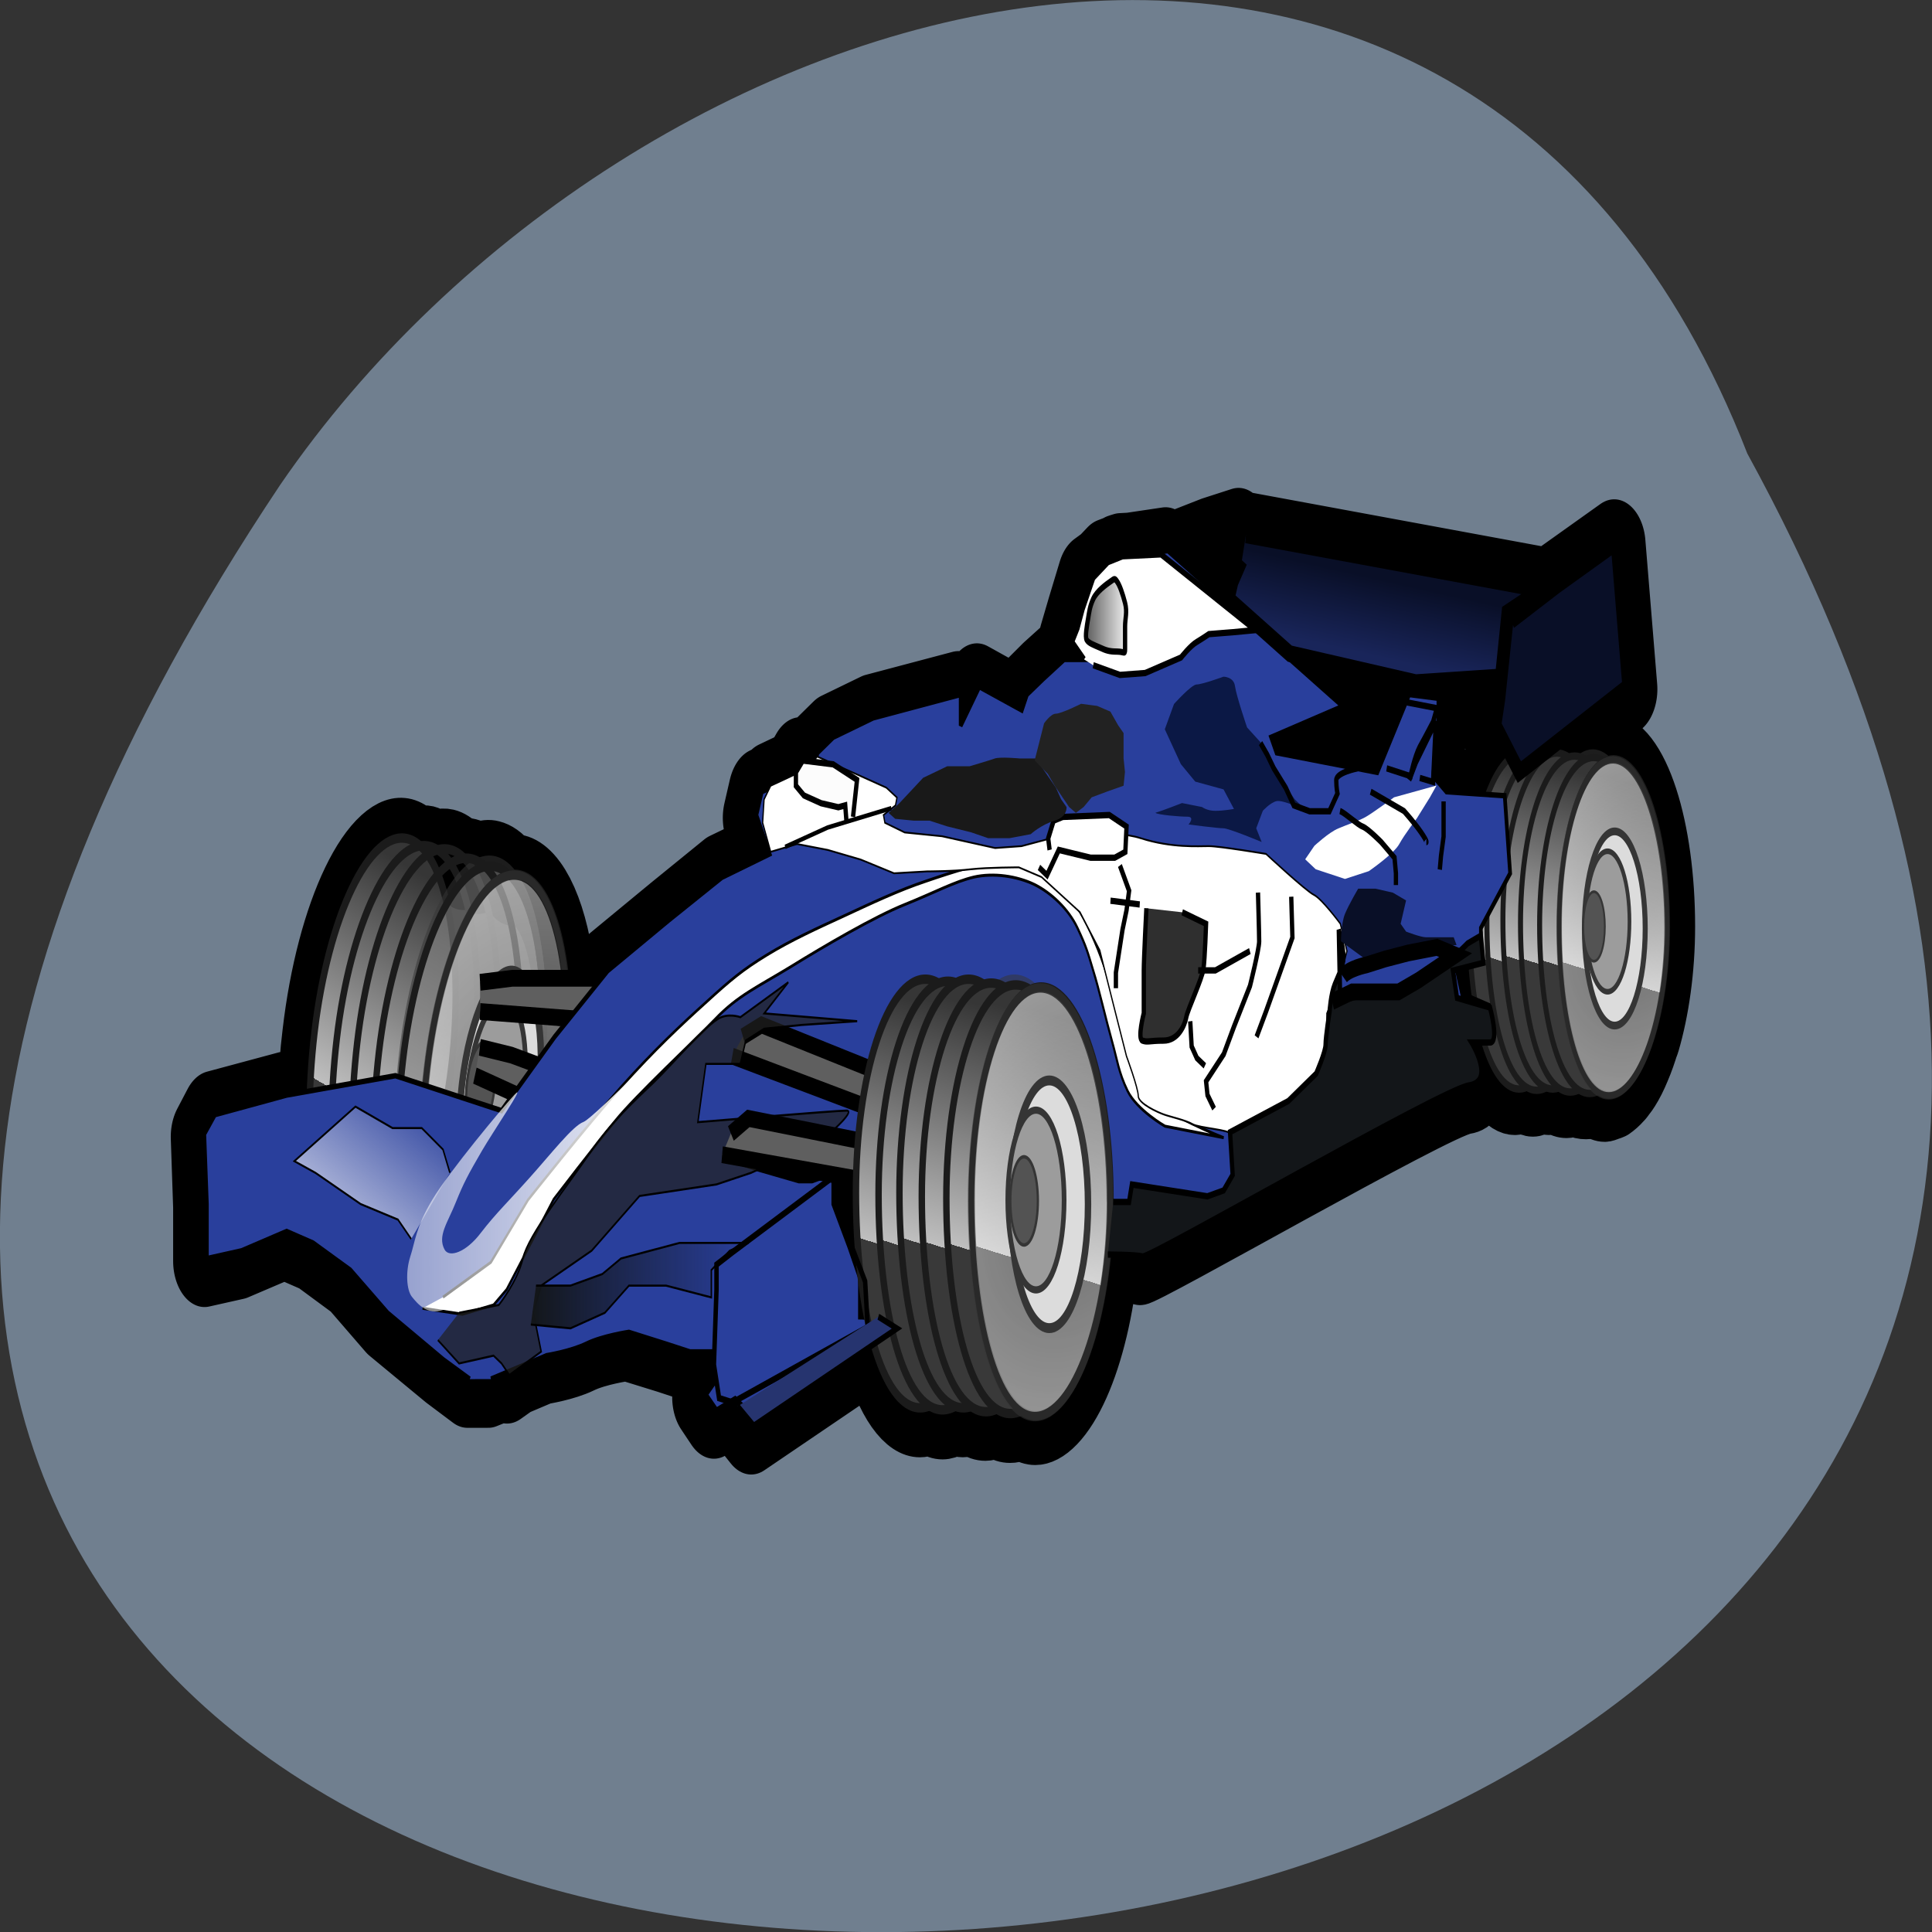 <svg xmlns="http://www.w3.org/2000/svg" xmlns:xlink="http://www.w3.org/1999/xlink" viewBox="0 0 32 32"><rect x="0" y="0" width="32" height="32" fill="#333333" stroke="none"/><defs><g id="6" clip-path="url(#5)"><path d="m -81.51 101.79 c 0 7.02 -3.184 12.819 -6.527 12.819 c -3.342 0 -5.579 -5.799 -5.579 -12.819 c 0 -7.02 2.711 -12.711 6.05 -12.711 c 3.342 0 6.05 5.691 6.05 12.711" transform="matrix(0.148 0 0 0.218 39.34 -6.947)" fill="#8b8b8b" stroke="#353535" stroke-linejoin="round" stroke-linecap="round" stroke-width="0.561"/></g><g id="D" clip-path="url(#C)"><path d="m -79.27 102.31 c 0 7.02 -3.158 12.819 -6.501 12.819 c -3.342 0 -5.579 -5.799 -5.579 -12.819 c 0 -7.02 2.711 -12.711 6.05 -12.711 c 3.316 0 6.03 5.691 6.03 12.711" transform="matrix(0.148 0 0 0.218 39.34 -6.947)" fill="url(#B)" stroke="#353535" stroke-linejoin="round" stroke-linecap="round" stroke-width="0.561"/></g><g id="G" clip-path="url(#F)"><path d="m -81.53 101.78 c 0.005 7.02 -3.163 12.835 -6.505 12.834 c -3.342 -0.001 -5.585 -5.818 -5.588 -12.828 c -0.005 -7.02 2.703 -12.714 6.05 -12.713 c 3.342 0.001 6.05 5.697 6.05 12.707" transform="matrix(0.187 0.047 -0.032 0.274 27.426 -6.03)" fill="#8b8b8b" stroke="#353535" stroke-linejoin="round" stroke-linecap="round" stroke-width="0.561"/></g><g id="J" clip-path="url(#I)"><path d="m -79.26 102.3 c 0.002 7.01 -3.166 12.821 -6.508 12.82 c -3.342 -0.001 -5.583 -5.804 -5.588 -12.828 c -0.002 -7.01 2.706 -12.7 6.05 -12.713 c 3.342 0.001 6.05 5.697 6.05 12.721" transform="matrix(0.187 0.047 -0.032 0.274 27.426 -6.03)" fill="url(#B)" stroke="#353535" stroke-linejoin="round" stroke-linecap="round" stroke-width="0.561"/></g><g id="N" clip-path="url(#M)"><path d="m -81.52 101.78 c 0 7.01 -3.171 12.825 -6.507 12.825 c -3.356 0 -5.601 -5.816 -5.601 -12.825 c 0 -7.02 2.718 -12.713 6.05 -12.713 c 3.336 0 6.05 5.689 6.05 12.713" transform="matrix(0.19 0 0 0.278 33.441 -8.542)" fill="#8b8b8b" stroke="#353535" stroke-linejoin="round" stroke-linecap="round" stroke-width="0.561"/></g><g id="Q" clip-path="url(#P)"><path d="m -79.25 102.3 c 0 7.01 -3.171 12.825 -6.528 12.825 c -3.336 0 -5.58 -5.816 -5.58 -12.825 c 0 -7.02 2.718 -12.713 6.05 -12.713 c 3.336 0 6.05 5.689 6.05 12.713" transform="matrix(0.19 0 0 0.278 33.441 -8.542)" fill="url(#B)" stroke="#353535" stroke-linejoin="round" stroke-linecap="round" stroke-width="0.561"/></g><clipPath id="P"><path d="M 0,0 H32 V32 H0 z"/></clipPath><clipPath id="M"><path d="M 0,0 H32 V32 H0 z"/></clipPath><clipPath id="F"><path d="M 0,0 H32 V32 H0 z"/></clipPath><clipPath id="I"><path d="M 0,0 H32 V32 H0 z"/></clipPath><clipPath id="5"><path d="M 0,0 H32 V32 H0 z"/></clipPath><clipPath id="C"><path d="M 0,0 H32 V32 H0 z"/></clipPath><filter id="3" filterUnits="objectBoundingBox" x="0" y="0" width="32" height="32"><feColorMatrix type="matrix" in="SourceGraphic" values="0 0 0 0 1 0 0 0 0 1 0 0 0 0 1 0 0 0 1 0"/></filter><linearGradient id="T" gradientUnits="userSpaceOnUse" x1="20.507" y1="71.46" x2="13.03" y2="84.67"><stop stop-color="#fff" stop-opacity="0"/><stop offset="1" stop-color="#fff"/></linearGradient><linearGradient id="S" gradientUnits="userSpaceOnUse" x1="94.3" y1="47.594" x2="94.96" y2="43.31"><stop stop-color="#19255a"/><stop offset="1" stop-color="#090f27"/></linearGradient><linearGradient id="R" gradientUnits="userSpaceOnUse" x1="74.919" x2="78.974"><stop stop-color="#4a4a4a"/><stop offset="1" stop-color="#fff"/></linearGradient><linearGradient id="K" gradientUnits="userSpaceOnUse" x1="19.429" x2="43.849" gradientTransform="matrix(0.204 0 0 0.299 2.621 -3.56)" xlink:href="#B"/><linearGradient id="U" gradientUnits="userSpaceOnUse" x1="30.24" x2="47.909"><stop stop-color="#131619"/><stop offset="1" stop-color="#131619" stop-opacity="0"/></linearGradient><linearGradient id="2" gradientUnits="userSpaceOnUse" x1="-96.74" y1="104.61" x2="-93.65" y2="90.14" xlink:href="#0"/><linearGradient id="8" gradientUnits="userSpaceOnUse" x1="-92.62" y1="104.96" x2="-89.54" y2="90.48" xlink:href="#0"/><linearGradient id="9" gradientUnits="userSpaceOnUse" x1="-90.42" y1="105.08" x2="-87.34" y2="90.6" xlink:href="#0"/><linearGradient id="0" gradientUnits="userSpaceOnUse" x1="-100.5" y1="104.61" x2="-97.41" y2="90.14"><stop stop-color="#393939"/><stop stop-color="#7f7f7f"/><stop stop-color="#bfbfbf"/><stop offset="1" stop-color="#363636"/></linearGradient><linearGradient id="7" gradientUnits="userSpaceOnUse" x1="-94.77" y1="104.85" x2="-91.68" y2="90.37" xlink:href="#0"/><linearGradient id="1" gradientUnits="userSpaceOnUse" x1="-98.53" y1="104.73" x2="-95.44" y2="90.25" xlink:href="#0"/><mask id="4"><g filter="url(#3)"><path fill-opacity="0.541" d="M 0,0 H32 V32 H0 z"/></g></mask><mask id="E"><g filter="url(#3)"><path fill-opacity="0.541" d="M 0,0 H32 V32 H0 z"/></g></mask><mask id="A"><g filter="url(#3)"><path fill-opacity="0.541" d="M 0,0 H32 V32 H0 z"/></g></mask><mask id="H"><g filter="url(#3)"><path fill-opacity="0.541" d="M 0,0 H32 V32 H0 z"/></g></mask><mask id="L"><g filter="url(#3)"><path fill-opacity="0.541" d="M 0,0 H32 V32 H0 z"/></g></mask><mask id="O"><g filter="url(#3)"><path fill-opacity="0.541" d="M 0,0 H32 V32 H0 z"/></g></mask><radialGradient id="B" gradientUnits="userSpaceOnUse" cx="-80.883" cy="101.76" r="5.346" gradientTransform="matrix(1.855 2.311 -2.779 2.231 350.23 62.864)"><stop stop-color="#fff"/><stop stop-color="#fff" stop-opacity="0.498"/><stop offset="1" stop-color="#fff"/></radialGradient></defs><path d="m 28.941 7.512 c 17.41 31.809 -46.19 33.31 -24.301 0.52 c 5.781 -8.434 19.613 -12.551 24.301 -0.52" fill="#707f8f"/><g stroke-linejoin="round" stroke-linecap="round"><path d="m 87.71 41.479 l -2.375 0.523 l -2.394 0.64 l 3.141 2.535 l -4.291 -2.626 l -2.969 0.301 l -0.709 0.026 l -0.249 0.052 l -0.172 0.039 l -0.115 0.052 l -0.651 0.17 l -0.69 0.497 l -0.709 0.353 l -0.862 1.947 l -0.651 1.516 l 0.038 0.026 l -0.038 0.091 l 0.958 0.954 h -1.59 l -1.743 1.072 l -1.283 0.875 l -0.441 0.875 l -3.448 -1.307 l -1.513 2.143 v -1.712 l -7.087 1.281 l -3.237 1.072 l -1.303 0.875 l -0.096 0.287 l -0.249 0.209 l -0.843 -0.065 l -0.536 0.64 v 0.091 l -2.05 0.666 l -0.096 0.118 l -0.632 0.209 l -0.441 1.307 l 1.073 2.143 l -3.889 1.281 l -4.31 2.391 l -4.942 2.783 l -0.517 0.444 h -2.816 c -0.517 -3.084 -1.82 -5.24 -3.678 -5.554 c -0.192 -0.039 -0.383 -0.065 -0.575 -0.065 c -0.441 -0.392 -0.939 -0.627 -1.475 -0.719 c -0.421 -0.078 -0.824 -0.039 -1.264 0.078 c -0.211 -0.091 -0.402 -0.157 -0.632 -0.196 c -0.211 -0.039 -0.402 -0.039 -0.613 -0.026 c -0.364 -0.248 -0.747 -0.431 -1.168 -0.497 c -0.326 -0.052 -0.651 -0.039 -0.977 0.026 c -0.211 -0.091 -0.441 -0.17 -0.67 -0.209 c -0.249 -0.039 -0.498 -0.026 -0.766 0 c -0.306 -0.196 -0.651 -0.34 -1.015 -0.405 c -3.065 -0.523 -6.455 4.26 -7.547 10.702 c -0.192 1.045 -0.287 2.091 -0.345 3.084 l -2.01 0.235 l -5.842 1.072 l -0.843 1.098 l 0.192 3.868 v 3.02 l 2.816 -0.431 l 3.678 -1.072 l 2.145 0.64 l 2.988 1.503 l 3.03 2.391 l 4.54 2.561 l 2.145 1.098 h 1.705 l 1.379 -0.379 l 0.134 0.144 l 0.996 -0.483 l 2.03 -0.588 c 0 0 1.935 -0.209 3.237 -0.64 c 1.283 -0.431 3.448 -0.64 3.448 -0.64 l 3.03 0.64 l 1.916 0.431 h 1.743 l 0.211 1.725 l -0.651 0.64 l 0.843 0.862 l 1.13 -0.457 l 0.192 0.026 l 0.306 -0.118 l 0.364 0.235 l -0.249 0.091 l 1.283 1.098 l 8.831 -4.09 l 1.092 -0.418 c 0.9 2.195 2.203 3.554 3.774 3.554 c 0.268 0 0.517 -0.039 0.785 -0.118 c 0.326 0.144 0.67 0.235 1.054 0.235 c 0.326 0 0.67 -0.078 1.015 -0.209 c 0.211 0.052 0.402 0.091 0.632 0.091 c 0.211 0 0.421 -0.039 0.632 -0.091 c 0.383 0.196 0.785 0.287 1.207 0.287 c 0.268 0 0.556 -0.052 0.843 -0.144 c 0.364 0.183 0.747 0.261 1.149 0.261 c 0.306 0 0.613 -0.039 0.9 -0.144 c 0.364 0.17 0.747 0.261 1.149 0.261 c 2.624 0 5.153 -3.842 5.862 -8.977 c 0.249 0 2.145 0.013 2.643 0.118 c 0.536 0.105 24.366 -9.265 26.511 -9.474 c 1.973 -0.209 0.594 -1.973 0.326 -2.274 l 0.824 -0.118 c 0.69 1.503 1.647 2.444 2.778 2.444 c 0.211 0 0.421 -0.052 0.613 -0.118 c 0.268 0.118 0.556 0.209 0.843 0.209 c 0.268 0 0.517 -0.078 0.785 -0.183 c 0.172 0.052 0.345 0.091 0.517 0.091 c 0.172 0 0.306 -0.026 0.479 -0.052 c 0.287 0.144 0.613 0.222 0.958 0.222 c 0.211 0 0.421 -0.039 0.632 -0.105 c 0.287 0.131 0.613 0.17 0.939 0.17 c 0.211 0 0.402 -0.026 0.613 -0.091 c 0.287 0.144 0.594 0.235 0.919 0.235 c 0.172 0 0.326 -0.052 0.498 -0.091 c 0.134 -0.026 0.268 -0.065 0.402 -0.105 c 0.249 -0.118 0.517 -0.274 0.766 -0.47 c 0.038 -0.026 0.077 -0.052 0.115 -0.091 c 0 0 0.019 -0.013 0.019 -0.026 c 0.115 -0.105 0.268 -0.222 0.383 -0.353 c 0.268 -0.287 0.517 -0.627 0.747 -1.01 c 0.249 -0.392 0.46 -0.81 0.67 -1.281 c 0.019 -0.013 0.038 -0.026 0.038 -0.039 c 0.69 -1.607 1.149 -3.685 1.149 -5.919 c 0 -5.109 -1.973 -9.252 -4.406 -9.252 c -0.153 0 -0.287 0.026 -0.441 0.065 c -0.402 -0.248 -0.824 -0.418 -1.245 -0.418 c -0.345 0 -0.651 0.118 -0.958 0.274 c -0.172 -0.052 -0.364 -0.091 -0.536 -0.091 c -0.153 0 -0.287 0.026 -0.421 0.052 c -0.326 -0.144 -0.67 -0.235 -0.996 -0.235 c -0.268 0 -0.517 0.078 -0.785 0.183 c -0.038 -0.013 -0.096 -0.026 -0.134 -0.026 l 6.858 -3.698 l -0.958 -7.971 l -4.865 2.365 l -3.659 1.947 l -0.211 -0.497 l 2.682 -1.215 l -24.04 -3.03 l -0.326 1.398 l -0.747 1.189 l -0.326 0.967 l 4.961 3.02 l 10.248 1.633 l 6.877 -0.327 l 0.556 -3.58 l 0.096 -0.026 l -0.766 4.769 l -0.306 1.516 l 1.207 1.594 c -0.785 0.34 -1.456 1.124 -2.03 2.208 l -3.161 -0.144 l -1.054 -0.81 v -0.301 l 0.402 -2.992 v -1.072 l -2.375 -0.209 l -2.586 4.312 l -1.609 -0.209 l -6.743 -1.189 l -0.268 -0.549 l 5.823 -1.725 l -9.654 -5.841 l 0.613 -1.045 l 0.517 -1.516 l 0.23 -1.268 m 18.561 24.08 c 0.096 0.64 0.23 1.241 0.364 1.803 l -0.9 -0.261 l -0.441 -1.307 v -0.052 m -37.3 0.287 l 1.073 0.327 c -0.268 0.039 -0.517 0.131 -0.785 0.261 c -0.211 -0.065 -0.441 -0.091 -0.67 -0.091 c -0.211 0 -0.402 0.039 -0.613 0.091 c -0.383 -0.183 -0.785 -0.301 -1.207 -0.301 c -0.364 0 -0.69 0.078 -1.015 0.209 c -0.153 -0.039 -0.306 -0.052 -0.479 -0.065 m -4.061 0.64 h 0.057 c -0.038 0.026 -0.057 0.039 -0.096 0.065 m 13.868 0.719 l 0.172 0.065 l 0.383 0.549 c -0.172 -0.222 -0.364 -0.418 -0.556 -0.614 m 0.958 1.228 l 0.958 1.424 l 0.057 0.64 c -0.287 -0.771 -0.632 -1.464 -1.015 -2.065 m -17.929 4.417 c -0.287 1.411 -0.441 2.992 -0.441 4.626 c 0 1.607 0.134 3.123 0.383 4.534 l -1.111 -1.973 l -0.862 -1.398 v -2.3 l -0.421 0.209 v -0.209 l -1.743 0.405 h -1.073 l -3.161 -0.64 l 2.088 -0.64 l 3.03 -0.954 c 0 0 0.153 -0.105 0.172 -0.118 h 2.605 m 0.747 8.951 c 0.077 0.34 0.153 0.679 0.249 0.993 c -0.077 -0.013 -0.115 0 -0.172 0" transform="matrix(0.204 0 0 0.299 2.621 -3.56)" fill="#212121" stroke="#000" stroke-width="5.092"/><g stroke="#1b1b1b" stroke-width="0.561"><path d="m -89.27 101.79 c 0 7.02 -3.184 12.819 -6.527 12.819 c -3.342 0 -5.579 -5.799 -5.579 -12.819 c 0 -7.02 2.711 -12.711 6.05 -12.711 c 3.342 0 6.05 5.691 6.05 12.711" transform="matrix(0.148 0 0 0.218 39.34 -6.947)" fill="url(#0)"/><path d="m -87.3 101.89 c 0 7.02 -3.184 12.819 -6.527 12.819 c -3.342 0 -5.579 -5.799 -5.579 -12.819 c 0 -7.02 2.711 -12.711 6.05 -12.711 c 3.342 0 6.05 5.691 6.05 12.711" transform="matrix(0.148 0 0 0.218 39.34 -6.947)" fill="url(#1)"/><path d="m -85.51 101.79 c 0 7.02 -3.184 12.819 -6.527 12.819 c -3.316 0 -5.579 -5.799 -5.579 -12.819 c 0 -7.02 2.711 -12.711 6.05 -12.711 c 3.342 0 6.05 5.691 6.05 12.711" transform="matrix(0.148 0 0 0.218 39.34 -6.947)" fill="url(#2)"/></g></g><use xlink:href="#6" mask="url(#4)"/><g stroke="#1b1b1b" stroke-linejoin="round" stroke-linecap="round" stroke-width="0.561"><path d="m -83.54 102.02 c 0 7.02 -3.184 12.819 -6.527 12.819 c -3.342 0 -5.579 -5.817 -5.579 -12.819 c 0 -7.02 2.711 -12.711 6.05 -12.711 c 3.342 0 6.05 5.691 6.05 12.711" transform="matrix(0.148 0 0 0.218 39.34 -6.947)" fill="url(#7)"/><path d="m -81.4 102.13 c 0 7.02 -3.158 12.819 -6.501 12.819 c -3.342 0 -5.606 -5.817 -5.606 -12.819 c 0 -7.02 2.711 -12.711 6.05 -12.711 c 3.342 0 6.05 5.691 6.05 12.711" transform="matrix(0.148 0 0 0.218 39.34 -6.947)" fill="url(#8)"/><path d="m -79.19 102.23 c 0 7.02 -3.184 12.837 -6.527 12.837 c -3.342 0 -5.579 -5.817 -5.579 -12.837 c 0 -7.02 2.711 -12.711 6.05 -12.711 c 3.342 0 6.05 5.691 6.05 12.711" transform="matrix(0.148 0 0 0.218 39.34 -6.947)" fill="url(#9)"/></g><use xlink:href="#D" mask="url(#A)"/><g stroke-linejoin="round" stroke-linecap="round"><g stroke="#353535" stroke-width="0.5"><path d="m -79.45 102.99 c 0 3.456 -1.36 6.258 -3.03 6.258 c -1.665 0 -3 -2.801 -3 -6.258 c 0 -3.456 1.337 -6.258 3 -6.258 c 1.665 0 3.03 2.801 3.03 6.258" transform="matrix(0.167 0 0 0.257 40.518 -11.09)" fill="#dcdcdc"/><path d="m -79.46 102.99 c 0 3.458 -1.356 6.245 -3 6.245 c -1.679 0 -3 -2.787 -3 -6.245 c 0 -3.458 1.323 -6.266 3 -6.266 c 1.646 0 3 2.808 3 6.266" transform="matrix(0.121 0 0 0.186 36.604 -3.891)" fill="#9c9c9c"/><path d="m -79.48 102.97 c 0 3.489 -1.311 6.255 -3.02 6.255 c -1.639 0 -2.95 -2.766 -2.95 -6.255 c 0 -3.447 1.311 -6.255 2.95 -6.255 c 1.704 0 3.02 2.809 3.02 6.255" transform="matrix(0.06 0 0 0.092 31.35 5.872)" fill="#535353"/></g><g stroke="#1b1b1b" stroke-width="0.561"><path d="m -89.27 101.78 c 0.002 7.01 -3.186 12.825 -6.528 12.824 c -3.322 -0.005 -5.583 -5.804 -5.588 -12.828 c 0.016 -7.03 2.724 -12.718 6.07 -12.716 c 3.342 0.001 6.05 5.697 6.05 12.721" transform="matrix(0.187 0.047 -0.032 0.274 27.426 -6.03)" fill="url(#0)"/><path d="m -87.31 101.89 c 0.005 7.02 -3.166 12.821 -6.508 12.82 c -3.342 -0.001 -5.583 -5.804 -5.588 -12.828 c -0.002 -7.01 2.706 -12.7 6.05 -12.699 c 3.34 -0.013 6.04 5.683 6.05 12.707" transform="matrix(0.187 0.047 -0.032 0.274 27.426 -6.03)" fill="url(#1)"/><path d="m -85.51 101.79 c 0.002 7.01 -3.166 12.821 -6.508 12.82 c -3.342 -0.001 -5.583 -5.804 -5.588 -12.828 c -0.005 -7.02 2.703 -12.714 6.05 -12.713 c 3.342 0.001 6.05 5.697 6.05 12.721" transform="matrix(0.187 0.047 -0.032 0.274 27.426 -6.03)" fill="url(#2)"/></g></g><use xlink:href="#G" mask="url(#E)"/><g stroke="#1b1b1b" stroke-linejoin="round" stroke-linecap="round" stroke-width="0.561"><path d="m -83.53 102 c 0.005 7.02 -3.184 12.839 -6.526 12.837 c -3.342 -0.001 -5.585 -5.818 -5.588 -12.828 c 0.016 -7.03 2.724 -12.718 6.07 -12.716 c 3.322 0.005 6.05 5.697 6.05 12.707" transform="matrix(0.187 0.047 -0.032 0.274 27.426 -6.03)" fill="url(#7)"/><path d="m -81.4 102.13 c 0.002 7.01 -3.166 12.821 -6.508 12.82 c -3.342 -0.001 -5.583 -5.804 -5.588 -12.828 c -0.005 -7.02 2.703 -12.714 6.05 -12.713 c 3.342 0.001 6.05 5.697 6.05 12.721" transform="matrix(0.187 0.047 -0.032 0.274 27.426 -6.03)" fill="url(#8)"/><path d="m -79.19 102.23 c -0.016 7.03 -3.184 12.839 -6.526 12.837 c -3.342 -0.001 -5.585 -5.818 -5.588 -12.828 c -0.005 -7.02 2.724 -12.718 6.05 -12.713 c 3.342 0.001 6.07 5.693 6.068 12.704" transform="matrix(0.187 0.047 -0.032 0.274 27.426 -6.03)" fill="url(#9)"/></g><use xlink:href="#J" mask="url(#H)"/><g stroke="#353535" stroke-linejoin="round" stroke-linecap="round" stroke-width="0.5"><path d="m -79.46 102.99 c 0.004 3.455 -1.338 6.259 -3.01 6.264 c -1.658 -0.009 -3.02 -2.811 -2.999 -6.257 c -0.004 -3.455 1.338 -6.259 2.994 -6.261 c 1.676 0.006 3.01 2.799 3.02 6.254" transform="matrix(0.21 0.052 -0.038 0.323 29.516 -10.875)" fill="#dcdcdc"/><path d="m -79.46 102.98 c 0.004 3.459 -1.341 6.254 -3.01 6.258 c -1.665 0.003 -3.01 -2.789 -3.01 -6.248 c -0.004 -3.459 1.341 -6.254 3.01 -6.258 c 1.665 -0.003 3.01 2.805 3.01 6.248" transform="matrix(0.152 0.038 -0.027 0.235 23.532 -3.037)" fill="#9c9c9c"/><path d="m -79.44 102.98 c -0.008 3.446 -1.376 6.268 -3.041 6.268 c -1.665 -0.001 -2.996 -2.791 -2.994 -6.27 c 0.008 -3.446 1.326 -6.26 2.991 -6.26 c 1.665 0.001 3 2.824 3.045 6.262" transform="matrix(0.075 0.019 -0.013 0.116 15.484 7.612)" fill="#535353"/></g><g fill-rule="evenodd"><g stroke="#000" transform="matrix(0.204 0 0 0.299 2.621 -3.56)"><g fill="#5f5f5f" stroke-width="0.93"><path d="m 25.709 71.49 l 9.693 3.02 l 0.996 -2.195 l -7.72 -1.96 l -2.567 -0.431"/><path d="m 26.13 67.94 l 10.133 0.536 l 0.441 -2.378 h -7.969 l -2.605 0.222"/></g><path d="m 27.01 88.3 l 4.521 -1.294 c 0 0 1.935 -0.209 3.237 -0.64 c 1.283 -0.431 3.448 -0.653 3.448 -0.653 l 3.03 0.653 l 1.935 0.431 h 1.724 l 0.211 1.725 l -0.651 0.64 l 0.862 0.862 l 1.513 -0.64 l 1.283 0.862 l 10.784 -4.103 c 0 0 0.862 -0.862 0 -1.072 c -0.862 -0.222 -1.935 -0.222 -1.935 -0.222 v -2.156 l -0.862 -1.712 l -1.303 -2.378 v -1.725 l -1.724 0.431 h -1.073 l -3.237 -0.64 l -1.935 -0.431 l 3.889 -1.085 l 1.935 -0.209 h 4.099 l 1.283 -2.117 l 2.375 -3.985 l 2.145 -0.431 l 5.613 -0.653 l 6.245 1.947 l 1.724 2.587 l 0.862 5.671 l -0.211 3.45 l 3.237 -0.431 l 26.702 -9.487 v -1.725 l 1.303 -0.209 v -1.947 l -2.165 -0.64 l -0.421 -1.294 v -0.222 l 1.935 -0.209 v -1.934 l 2.375 -3.03 l -0.441 -4.299 l -4.731 -0.222 l -1.073 -0.862 l 0.421 -3.228 v -1.085 l -2.375 -0.209 l -2.586 4.312 l -8.179 -1.085 l -0.441 -0.862 l 5.823 -1.712 l -14.213 -8.624 l -4.099 0.431 l -2.165 1.072 l -0.862 1.947 l -0.632 1.503 l 1.073 1.072 h -1.724 l -1.724 1.085 l -1.303 0.862 l -0.421 0.862 l -3.448 -1.294 l -1.513 2.156 v -1.725 l -7.107 1.294 l -3.237 1.072 l -1.283 0.862 l -0.211 0.653 l -1.513 0.64 l -2.797 0.862 l -0.441 1.294 l 1.073 2.156 l -3.869 1.294 l -4.31 2.365 l -4.961 2.809 l -4.31 3.659 l -4.31 4.09 l -8.62 -1.934 l -8.831 1.072 l -5.823 1.085 l -0.862 1.072 l 0.211 3.881 v 3.02 l 2.816 -0.431 l 3.659 -1.072 l 2.145 0.64 l 3.03 1.503 l 3.03 2.378 l 4.521 2.587 l 2.145 1.072" fill="#293f9c" stroke-width="0.3"/><path d="m 21.457 84.38 l 3.237 0.327 l 2.528 -0.51 l 1.073 -0.862 l 3.812 -4.992 c 0 0 3.429 -3.058 5.02 -4.364 c 1.628 -1.372 6.264 -4.325 8.06 -5.593 c 1.858 -1.333 3.505 -1.816 6.168 -2.927 c 2.663 -1.124 6.781 -2.77 9.271 -3.45 c 2.471 -0.679 3.984 -1.254 5.593 -1.516 c 1.609 -0.248 3.505 -0.052 4.904 0.405 c 1.398 0.47 2.797 1.385 3.505 2.404 c 0.728 1.058 0.824 1.32 1.283 2.365 c 0.479 1.045 1.054 2.77 1.513 3.881 c 0.46 1.111 0.536 1.738 1.283 2.796 c 0.766 1.058 3.03 1.947 3.03 1.947 l 4.77 0.64 c 0 0 -4.751 -1.254 -6.091 -2.365 c -1.341 -1.111 -1.36 -1.49 -1.839 -2.6 c -0.46 -1.111 -1.073 -2.901 -1.571 -4.09 c -0.517 -1.176 -1.398 -2.561 -2.145 -3.424 c -0.766 -0.862 -1.341 -1.241 -2.394 -1.738 c -1.034 -0.51 -1.973 -1.085 -3.659 -1.085 c -1.686 0 -4.272 0.575 -6.455 1.085 c -2.203 0.497 -4.54 1.254 -6.685 1.934 c -2.165 0.679 -4.272 1.333 -6.245 2.156 c -1.973 0.823 -2.931 1.372 -4.904 2.6 c -1.973 1.215 -4.195 2.626 -6.953 4.73 c -2.758 2.104 -7.547 6.246 -7.547 6.246 l -3.01 3.45 l -3.889 1.934" fill="#fff" stroke-width="0.165"/></g><path d="m 8.523 18.13 c -0.211 0.227 -1.086 1.277 -1.363 1.742 c -0.277 0.461 -0.285 0.703 -0.367 0.949 c -0.078 0.25 -0.059 0.551 0.031 0.66 c 0.086 0.105 0.25 0.313 0.516 0.215 c 0.262 -0.098 0.629 -0.484 0.879 -0.773 c 0.25 -0.289 0.34 -0.668 0.656 -1.117 c 0.316 -0.449 0.922 -1.16 1.098 -1.352 c 0.176 -0.195 1.496 -1.613 1.496 -1.613 c 0 0 -1.629 1.676 -1.805 1.742 c -0.176 0.063 -0.543 0.535 -0.883 0.914 c -0.352 0.395 -0.57 0.602 -0.813 0.918 c -0.25 0.332 -0.531 0.422 -0.605 0.281 c -0.121 -0.227 0.055 -0.449 0.188 -0.785 c 0.129 -0.32 0.199 -0.449 0.43 -0.848 c 0.164 -0.285 0.754 -1.156 0.543 -0.934" fill="url(#K)"/><g stroke="#000" transform="matrix(0.204 0 0 0.299 2.621 -3.56)"><path d="m 46.607 70.41 l 12.508 3.228 l 0.862 -1.934 l -10.995 -3.02 l -1.513 0.64" fill="#5f5f5f" stroke-width="0.93"/><path d="m 22.702 86.14 l 1.724 1.294 l 2.797 -0.431 l 0.651 0.431 l 0.632 0.64 l 2.586 -1.294 l -0.632 -2.156 l 0.632 -1.503 l 4.099 -1.934 l 3.889 -3.03 l 6.245 -0.64 l 2.797 -0.64 l 2.797 -0.862 l 3.03 -0.98 c 0 0 2.797 -1.607 1.935 -1.607 c -0.862 0 -12.07 0.64 -12.07 0.64 l 0.651 -3.228 h 2.797 l 0.441 -1.294 l 1.494 -0.653 l 3.03 -0.209 l 4.521 -0.209 l -7.547 -0.431 l 1.954 -1.725 l -3.889 1.934 c 0 0 -1.034 -0.261 -1.839 0.105 c -1.379 0.614 -3.256 2.208 -5.172 3.489 c -1.456 0.954 -3.505 2.221 -5.229 3.946 c -1.724 1.725 -5 4.534 -5.421 5.828 c -0.441 1.281 -1.954 2.574 -1.954 2.574 l -3.218 0.431" fill="#212121" fill-opacity="0.718" stroke-width="0.116"/><path d="m 87.03 74.72 c 0 0 2.586 -0.536 3.333 -0.862 c 0.747 -0.327 2.471 -1.189 2.912 -1.516 c 0.421 -0.314 1.513 -1.398 1.513 -1.398 l 0.096 -2.156 v -0.745 l 0.862 -1.398 l 0.766 -2.052 l -0.536 -1.516 c 0 0 -1.513 -1.398 -2.165 -1.607 c -0.651 -0.222 -3.869 -2.261 -3.869 -2.261 c 0 0 -3.774 -0.431 -4.636 -0.431 c -0.862 0 -3.03 0.105 -5.498 -0.431 c -2.49 -0.549 -6.685 -0.118 -6.685 -0.118 l -3.03 0.549 l -2.145 0.105 l -4.31 -0.653 l -3.03 -0.209 l -1.609 -0.536 l -0.115 -0.431 l 0.977 -0.536 l 0.115 -0.431 l -0.862 -0.549 l -5.613 -1.725 l -0.747 0.653 l -3.03 0.967 l -0.536 0.758 l -0.115 1.294 l 0.651 1.607 l 2.145 -0.431 l 2.49 0.327 l 2.682 0.536 l 2.701 0.758 l 2.701 -0.105 c 0 0 2.145 0 3.544 -0.118 c 1.417 -0.105 3.889 -0.105 3.889 -0.105 l 1.839 0.536 l 3.122 1.947 l 1.609 2.117 l 1.073 2.914 l 1.092 2.94 c 0 0 0.958 1.777 0.958 2.208 c 0 0.431 1.628 0.915 2.05 1.019 c 0.441 0.118 1.839 0.327 2.375 0.549 c 0.536 0.209 3.122 0.314 3.01 0.536" fill="#fff" stroke-width="0.1"/><path d="m 45.784 75.872 l 12.815 1.568 l 0.594 -2.038 l -11.282 -1.542 l -1.417 0.836" fill="#5f5f5f" stroke-width="0.93"/></g></g><g stroke="#1b1b1b" stroke-linejoin="round" stroke-linecap="round" stroke-width="0.561"><path d="m -89.28 101.78 c 0 7.01 -3.171 12.825 -6.507 12.825 c -3.336 0 -5.601 -5.816 -5.601 -12.825 c 0 -7.02 2.718 -12.713 6.05 -12.713 c 3.336 0 6.05 5.689 6.05 12.713" transform="matrix(0.19 0 0 0.278 33.441 -8.542)" fill="url(#0)"/><path d="m -87.31 101.9 c 0 7.01 -3.171 12.825 -6.528 12.825 c -3.336 0 -5.58 -5.816 -5.58 -12.825 c 0 -7.02 2.718 -12.713 6.05 -12.713 c 3.336 0 6.05 5.689 6.05 12.713" transform="matrix(0.19 0 0 0.278 33.441 -8.542)" fill="url(#1)"/><path d="m -85.51 101.78 c 0 7.01 -3.171 12.825 -6.507 12.825 c -3.336 0 -5.58 -5.816 -5.58 -12.825 c 0 -7.02 2.698 -12.713 6.03 -12.713 c 3.356 0 6.05 5.689 6.05 12.713" transform="matrix(0.19 0 0 0.278 33.441 -8.542)" fill="url(#2)"/></g><use xlink:href="#N" mask="url(#L)"/><g stroke="#1b1b1b" stroke-linejoin="round" stroke-linecap="round" stroke-width="0.561"><path d="m -83.54 102.01 c 0 7.02 -3.171 12.825 -6.507 12.825 c -3.356 0 -5.601 -5.801 -5.601 -12.825 c 0 -7.02 2.718 -12.713 6.05 -12.713 c 3.336 0 6.05 5.703 6.05 12.713" transform="matrix(0.19 0 0 0.278 33.441 -8.542)" fill="url(#7)"/><path d="m -81.4 102.12 c 0 7.02 -3.171 12.825 -6.528 12.825 c -3.336 0 -5.58 -5.816 -5.58 -12.825 c 0 -7.02 2.718 -12.713 6.05 -12.713 c 3.336 0 6.05 5.689 6.05 12.713" transform="matrix(0.19 0 0 0.278 33.441 -8.542)" fill="url(#8)"/><path d="m -79.19 102.23 c 0 7.02 -3.192 12.839 -6.528 12.839 c -3.336 0 -5.58 -5.816 -5.58 -12.839 c 0 -7.01 2.718 -12.699 6.05 -12.699 c 3.336 0 6.05 5.689 6.05 12.699" transform="matrix(0.19 0 0 0.278 33.441 -8.542)" fill="url(#9)"/></g><use xlink:href="#Q" mask="url(#O)"/><g stroke="#353535" stroke-linejoin="round" stroke-linecap="round" stroke-width="0.5"><path d="m -79.46 102.99 c 0 3.455 -1.34 6.254 -3.01 6.254 c -1.67 0 -3.01 -2.799 -3.01 -6.254 c 0 -3.455 1.34 -6.254 3.01 -6.254 c 1.67 0 3.01 2.799 3.01 6.254" transform="matrix(0.213 0 0 0.328 34.946 -13.834)" fill="#dcdcdc"/><path d="m -79.47 103 c 0 3.443 -1.339 6.247 -3.01 6.247 c -1.667 0 -3.01 -2.804 -3.01 -6.247 c 0 -3.46 1.339 -6.263 3.01 -6.263 c 1.667 0 3.01 2.804 3.01 6.263" transform="matrix(0.155 0 0 0.238 29.943 -4.636)" fill="#9c9c9c"/><path d="m -79.47 102.97 c 0 3.463 -1.334 6.259 -3.03 6.259 c -1.641 0 -2.975 -2.797 -2.975 -6.259 c 0 -3.429 1.334 -6.226 2.975 -6.226 c 1.693 0 3.03 2.797 3.03 6.226" transform="matrix(0.076 0 0 0.117 23.23 7.841)" fill="#535353"/></g><g stroke="#000" stroke-width="0.349" transform="matrix(0.204 0 0 0.299 2.621 -3.56)"><path d="m 80.23 62.22 c 0 0 -0.211 2.809 -0.211 3.45 c 0 0.653 0 2.365 0 2.365 c 0 0 -0.536 1.411 -0.115 1.516 c 0.441 0.105 0.556 0 1.724 0 c 1.188 0 1.724 -0.862 1.839 -1.294 c 0.115 -0.431 1.303 -2.156 1.398 -2.692 c 0.115 -0.536 0.211 -2.483 0.211 -2.483 l -1.935 -0.64" fill="#2f2f2f" fill-rule="evenodd"/><g fill="none"><path d="m 89.29 61.35 c 0 0 0.096 2.274 0.096 2.705 c 0 0.431 -0.747 2.47 -0.747 2.47 l -1.303 2.261 l -0.824 1.516 l -1.437 1.503 l 0.115 0.758 l 0.536 0.758"/><path d="m 91.99 61.58 l 0.096 2.261 l -1.188 2.274 l -0.958 1.829 l -0.766 1.398"/></g><g fill-rule="evenodd"><path d="m 71.51 59.956 l 0.651 0.431 l 0.958 -1.398 l 2.586 0.431 h 1.954 l 0.862 -0.327 l 0.096 -1.398 l -1.398 -0.64 l -3.774 0.105 l -0.747 0.209 l -0.441 0.98 l 0.115 0.64" fill="#fff"/><path d="m 56.41 57.16 l 0.326 -2.052 l -1.935 -0.862 l -2.471 -0.209 l -0.556 0.64 v 0.758 l 0.651 0.536 l 1.398 0.431 l 1.398 0.222 l 0.556 -0.105 l 0.096 0.849" fill="#fcfcfc"/></g><g fill="none"><path d="m 88.63 64.59 l -2.797 1.072 h -1.398"/><path d="m 83.79 68.48 l 0.115 1.398 l 0.421 0.64 l 0.651 0.431"/><path d="m 78.08 59.852 l 0.747 1.398 l -0.211 1.085 l -0.326 1.072 l -0.536 2.378 v 0.862"/><path d="m 79.69 62.01 l -2.375 -0.209"/></g><g fill-rule="evenodd"><path d="m 77.54 78.49 h 1.283 l 0.23 -0.967 l 6.13 0.653 l 1.322 -0.327 l 0.728 -0.862 l -0.211 -2.365 l 4.731 -1.725 l 2.26 -1.516 c 0 0 0.766 -1.189 0.766 -1.607 c 0 -0.431 0.326 -1.842 0.326 -1.842 c 0 0 0.096 -0.967 0.421 -1.503 c 0.326 -0.536 0.441 -0.653 0.651 -1.189 c 0.211 -0.536 -0.326 -1.829 -0.326 -1.829 l 0.115 3.985 c 0 0 1.188 -0.327 1.935 -0.327 c 0.747 0 1.283 0 2.145 0 c 0.862 0 2.05 -0.64 2.05 -0.64 c 0 0 0.536 -0.327 1.628 -0.758 c 1.073 -0.431 2.586 -1.503 2.586 -1.503 l 1.073 -0.431 l 0.211 1.503 l -2.471 0.431 l 0.326 1.516 l 2.682 0.536 c 0 0 0.766 1.934 0 1.934 c -0.747 0 -1.494 0 -1.494 0 c 0 0 1.935 2.156 -0.23 2.378 c -2.145 0.209 -25.955 9.591 -26.492 9.474 c -0.556 -0.105 -2.816 -0.105 -2.816 -0.105" fill="#131619"/><path d="m 75.915 48.758 l 2.165 0.536 l 2.05 -0.105 l 2.912 -0.862 c 0 0 0.747 -0.653 1.283 -0.862 c 0.536 -0.222 0.977 -0.431 0.977 -0.431 l 1.935 -0.105 l 1.839 -0.118 l -7.662 -4.195 l -3.122 0.105 l -1.188 0.327 l -1.188 0.862 l -0.862 1.725 l -0.421 1.072 l -0.441 0.758 l 0.977 0.967" fill="#fff"/><path d="m 77.31 44.12 c -0.326 0.157 -1.111 0.536 -1.398 0.967 c -0.287 0.431 -0.326 0.732 -0.421 1.111 c -0.096 0.379 -0.249 0.98 -0.115 1.15 c 0.153 0.183 0.594 0.287 1.073 0.431 c 0.498 0.157 0.766 0.222 1.398 0.222 c 0.651 0 0.651 0.209 0.651 -0.222 c 0 -0.431 0 -0.745 0 -1.176 c 0 -0.431 0.192 -0.784 0 -1.294 c -0.192 -0.51 -0.441 -0.993 -0.651 -1.189 c -0.192 -0.196 -0.211 -0.157 -0.536 0" fill="url(#R)"/></g></g><path d="m 19.14 13.461 c 0.109 -0.031 0.438 -0.16 0.438 -0.16 l 0.332 0.066 c 0 0 0.082 0.063 0.219 0.063 c 0.137 0 0.309 -0.031 0.309 -0.031 l -0.172 -0.324 l -0.469 -0.129 l -0.238 -0.289 l -0.266 -0.578 l 0.152 -0.418 c 0 0 0.289 -0.324 0.375 -0.324 c 0.09 0 0.445 -0.129 0.445 -0.129 c 0 0 0.172 0 0.191 0.16 c 0.023 0.164 0.199 0.68 0.199 0.68 l 0.262 0.289 l 0.199 0.418 l 0.328 0.484 l 0.199 0.191 c 0 0 -0.395 -0.191 -0.504 -0.16 c -0.109 0.031 -0.223 0.16 -0.223 0.16 l -0.109 0.289 l 0.09 0.227 c 0 0 -0.543 -0.227 -0.633 -0.227 c -0.094 0 -0.578 -0.063 -0.578 -0.063 c 0 0 0.113 -0.129 -0.02 -0.129 c -0.133 0 -0.484 -0.031 -0.527 -0.063" fill="#0b1845" fill-rule="evenodd"/><g fill="none" stroke="#000" stroke-width="0.349" transform="matrix(0.204 0 0 0.299 2.621 -3.56)"><path d="m 97.37 54.47 c 0 0 -1.724 0.222 -1.724 0.653 c 0 0.431 0.096 0.745 0.096 0.745 l -0.651 0.98 h -1.609 l -1.283 -0.327 l -0.651 -0.967 l -0.977 -1.085 l -0.536 -0.758 l -0.536 -0.64"/><path d="m 99.74 54.47 l 1.935 0.431 c 0 0 0.326 -1.072 0.747 -1.62 c 0.441 -0.536 1.092 -1.398 1.092 -1.398 l 0.306 -0.745 l -2.471 -0.327"/><path d="m 102.43 55 l 1.073 0.222 l 0.23 -3.345 l -1.628 2.274 l -0.536 0.967"/></g><path d="m 21.793 14.398 l 0.484 0.16 l 0.395 -0.129 c 0 0 0.418 -0.289 0.504 -0.449 c 0.09 -0.164 0.289 -0.422 0.289 -0.422 l 0.219 -0.352 l 0.109 -0.195 l -0.703 0.195 c 0 0 -0.352 0.258 -0.461 0.32 c -0.109 0.066 -0.309 0.129 -0.461 0.195 c -0.156 0.063 -0.398 0.289 -0.398 0.289 l -0.152 0.223" fill="#fff" fill-rule="evenodd"/><g fill="none" stroke="#000" stroke-width="0.349" transform="matrix(0.204 0 0 0.299 2.621 -3.56)"><path d="m 98.44 55.762 l 2.701 1.072 c 0 0 0.862 0.653 1.398 1.189 c 0.536 0.536 0.421 0.536 0.421 0.536"/><path d="m 95.95 56.833 c 0.441 0.118 1.417 0.758 1.839 0.862 c 0.441 0.118 1.513 0.862 1.513 0.862 l 1.073 0.862 l 0.115 0.862 v 0.653"/><path d="m 104.36 56.3 v 1.947 l -0.211 1.072 l -0.096 0.758"/></g><path d="m 23.289 14.914 l -0.09 0.387 l 0.09 0.129 c 0 0 0.242 0.094 0.328 0.094 c 0.09 0 0.461 0 0.461 0 l 0.047 0.129 l -0.75 0.031 l -0.637 0.293 l -0.527 -0.387 c 0 0 0 -0.289 0.066 -0.453 c 0.066 -0.16 0.219 -0.418 0.219 -0.418 h 0.285 l 0.289 0.066" fill="#090f27" fill-rule="evenodd"/><path d="m 96.18 65.993 c 0.421 -0.431 1.935 -0.64 1.935 -0.64 l 1.513 -0.327 l 1.839 -0.327 l 2.356 -0.314 l 1.513 0.431 l -3.03 1.398 l -1.609 0.64 h -3.774 l -1.609 0.536" transform="matrix(0.204 0 0 0.299 2.621 -3.56)" fill="none" stroke="#000" stroke-width="0.93"/><g fill-rule="evenodd"><path d="m 14.895 13.305 c 0.09 -0.098 0.395 -0.422 0.395 -0.422 l 0.398 -0.191 h 0.371 c 0 0 0.332 -0.098 0.418 -0.129 c 0.09 -0.031 0.418 0 0.418 0 h 0.262 l 0.332 0.484 l 0.086 0.191 l 0.09 0.129 c 0 0 0.02 0.16 -0.199 0.227 c -0.219 0.063 -0.395 0.223 -0.395 0.223 l -0.352 0.066 h -0.352 l -0.285 -0.098 l -0.395 -0.098 l -0.289 -0.094 h -0.262 l -0.309 -0.031 l -0.109 -0.098" fill="#191919"/><path d="m 17.203 12.336 l 0.09 -0.355 c 0 0 0.109 -0.16 0.195 -0.16 c 0.09 0 0.418 -0.164 0.418 -0.164 l 0.266 0.035 l 0.219 0.094 l 0.129 0.227 l 0.09 0.129 v 0.418 l 0.023 0.227 l -0.023 0.227 l -0.266 0.094 l -0.262 0.098 l -0.133 0.16 l -0.129 0.098 l -0.113 -0.098 l -0.238 -0.352 l -0.113 -0.195 l -0.219 -0.223" fill="#222"/></g><g stroke="#000" transform="matrix(0.204 0 0 0.299 2.621 -3.56)"><path d="m 83.14 42.512 l 2.375 -0.653 l 2.375 -0.536 l -0.23 1.294 l -0.536 1.503 l -0.613 1.085 l -3.371 -2.705" fill="none" stroke-width="0.349"/><g fill-rule="evenodd"><g stroke-width="0.93"><path d="m 88.31 41.532 l 24.04 3.03 l -2.816 1.281 l -0.536 3.567 l -6.896 0.314 l -10.229 -1.607 l -4.961 -3.02 l 0.326 -0.98 l 0.747 -1.176" fill="url(#S)"/><path d="m 109.65 45.739 l -0.747 4.848 l -0.326 1.503 l 1.935 2.587 l 8.831 -4.73 l -0.958 -7.984 l -4.846 2.378 l -3.678 1.934" fill="#090f27"/></g><g stroke-width="0.116"><path d="m 20.537 80.54 l -1.073 -1.072 l -3.03 -0.862 l -3.659 -1.725 l -1.724 -0.653 l 4.961 -3.02 l 3.01 1.189 h 2.375 l 1.724 1.189 l 0.556 1.281" fill="url(#T)"/><path d="m 30.25 85.28 l 3.218 0.209 l 2.797 -0.862 l 1.954 -1.503 h 3.01 l 3.678 0.653 v -1.516 l 1.494 -1.072 l 1.513 -0.431 h -5.593 l -4.751 0.862 l -1.513 0.862 l -2.586 0.64 h -2.797" fill="url(#U)"/></g></g><path d="m 55.23 76.878 l -8.601 4.391 l -1.303 0.693 v 1.385 l -0.211 4.155 l 0.421 1.856 l 1.092 0.235 l 10.976 -4.168 l -0.211 -2.535 l -1.303 -2.313 l -0.862 -1.385" fill="none" stroke-width="0.361"/><path d="m 47.05 89.81 l 1.303 1.072 l 11.627 -5.384 l -1.513 -0.653" fill="#26346f" fill-rule="evenodd" stroke-width="0.349"/><path d="m 50.898 58.819 l 3.448 -1.072 l 5.172 -1.072" fill="none" stroke-width="0.249"/></g></svg>